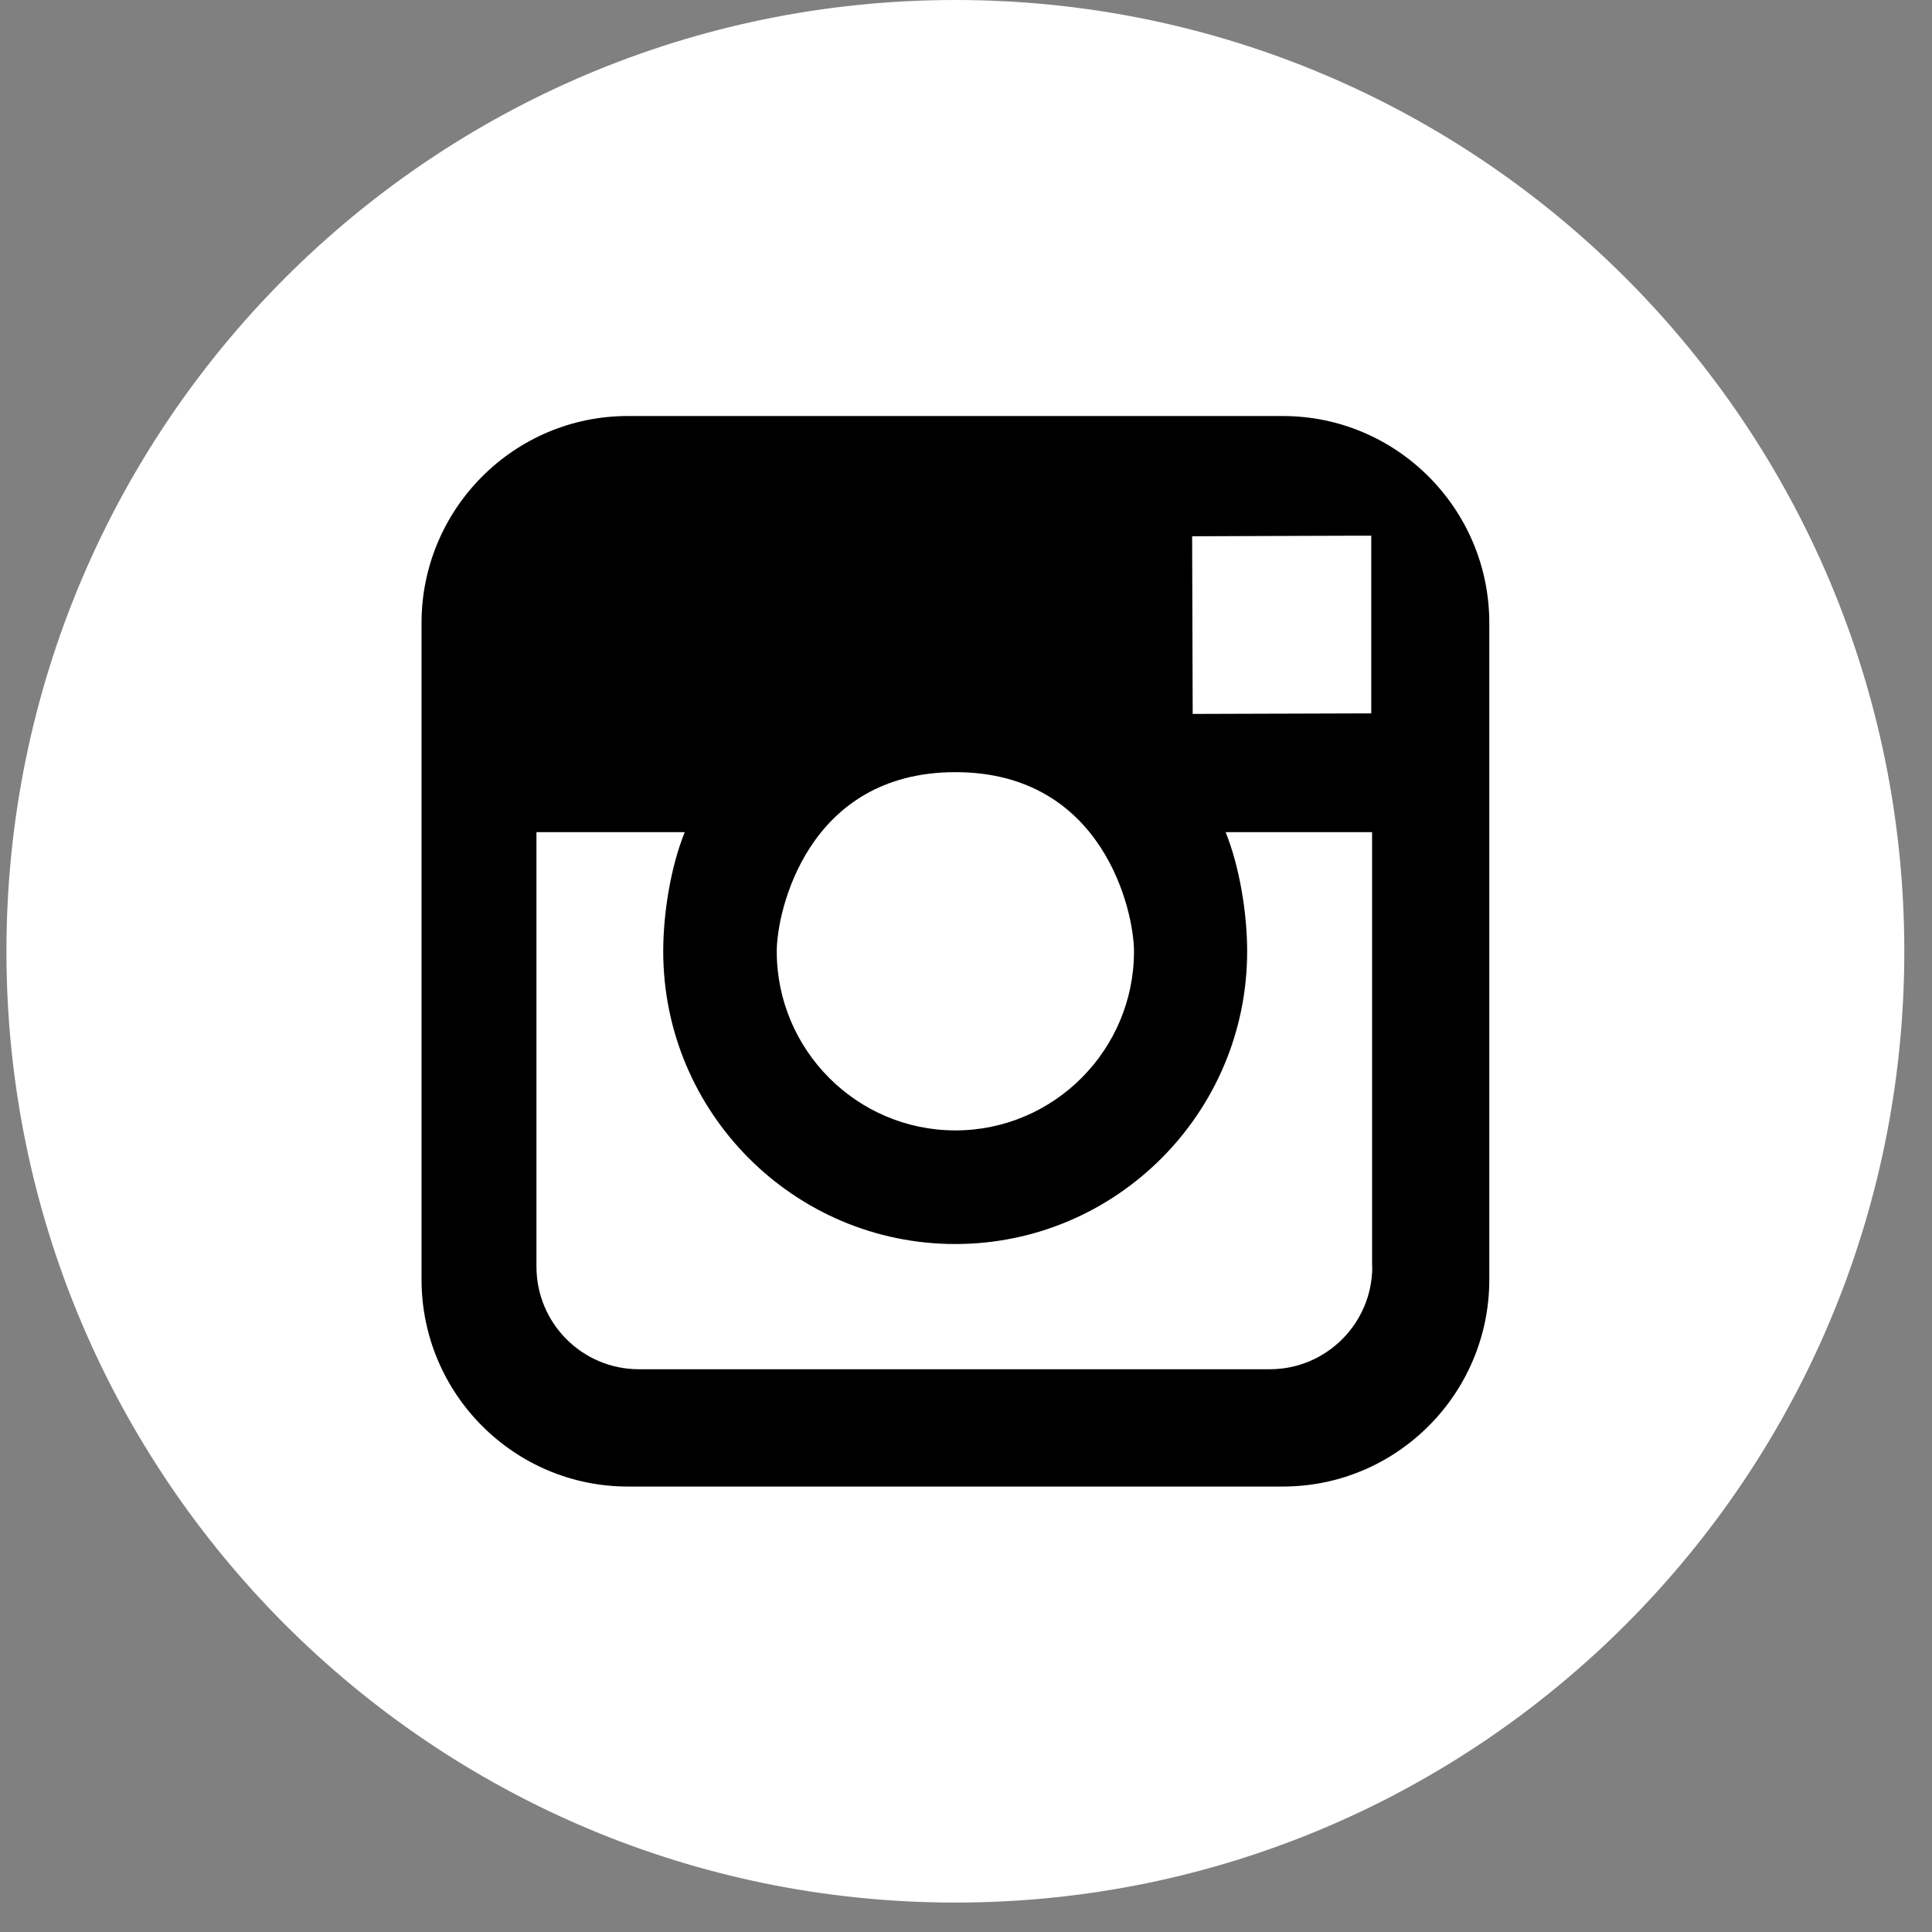 <svg width="500" height="500" viewBox="0 0 21 21" fill="none" xmlns="http://www.w3.org/2000/svg">
    <rect x="0" y="0" width="21" height="21" fill="#808080" stroke="none"/>
    <g clip-path="url(#clip0)">
        <path d="M10.384 0C16.08 0 20.699 4.63 20.699 10.34C20.699 16.05 16.081 20.68 10.384 20.68C4.689 20.68 0.07 16.05 0.07 10.34C0.07 4.63 4.688 0 10.384 0Z" fill="white"/>
        <path d="M13.944 4.522H6.824C5.587 4.522 4.582 5.531 4.582 6.771V13.909C4.582 15.149 5.588 16.158 6.824 16.158H13.945C15.182 16.158 16.188 15.149 16.188 13.909V6.771C16.188 5.531 15.181 4.522 13.944 4.522ZM14.651 5.823L14.905 5.823V7.754L12.964 7.76L12.958 5.829L14.651 5.823ZM10.385 8.393C11.994 8.393 12.326 9.908 12.326 10.341C12.326 11.413 11.455 12.287 10.385 12.287C9.314 12.287 8.443 11.413 8.443 10.341C8.442 9.908 8.775 8.393 10.385 8.393ZM14.916 13.768C14.916 14.383 14.417 14.883 13.803 14.883H6.944C6.33 14.883 5.831 14.384 5.831 13.768V9.045H7.443C7.293 9.414 7.209 9.918 7.209 10.341C7.209 12.095 8.632 13.522 10.383 13.522C12.133 13.522 13.556 12.095 13.556 10.341C13.556 9.918 13.471 9.414 13.322 9.045H14.914V13.768H14.916Z" fill="black"/>
    </g>
    <defs>
        <clipPath id="clip0">
            <rect width="20.628" height="20.68" fill="white" transform="translate(0.07)"/>
        </clipPath>
    </defs>
</svg>